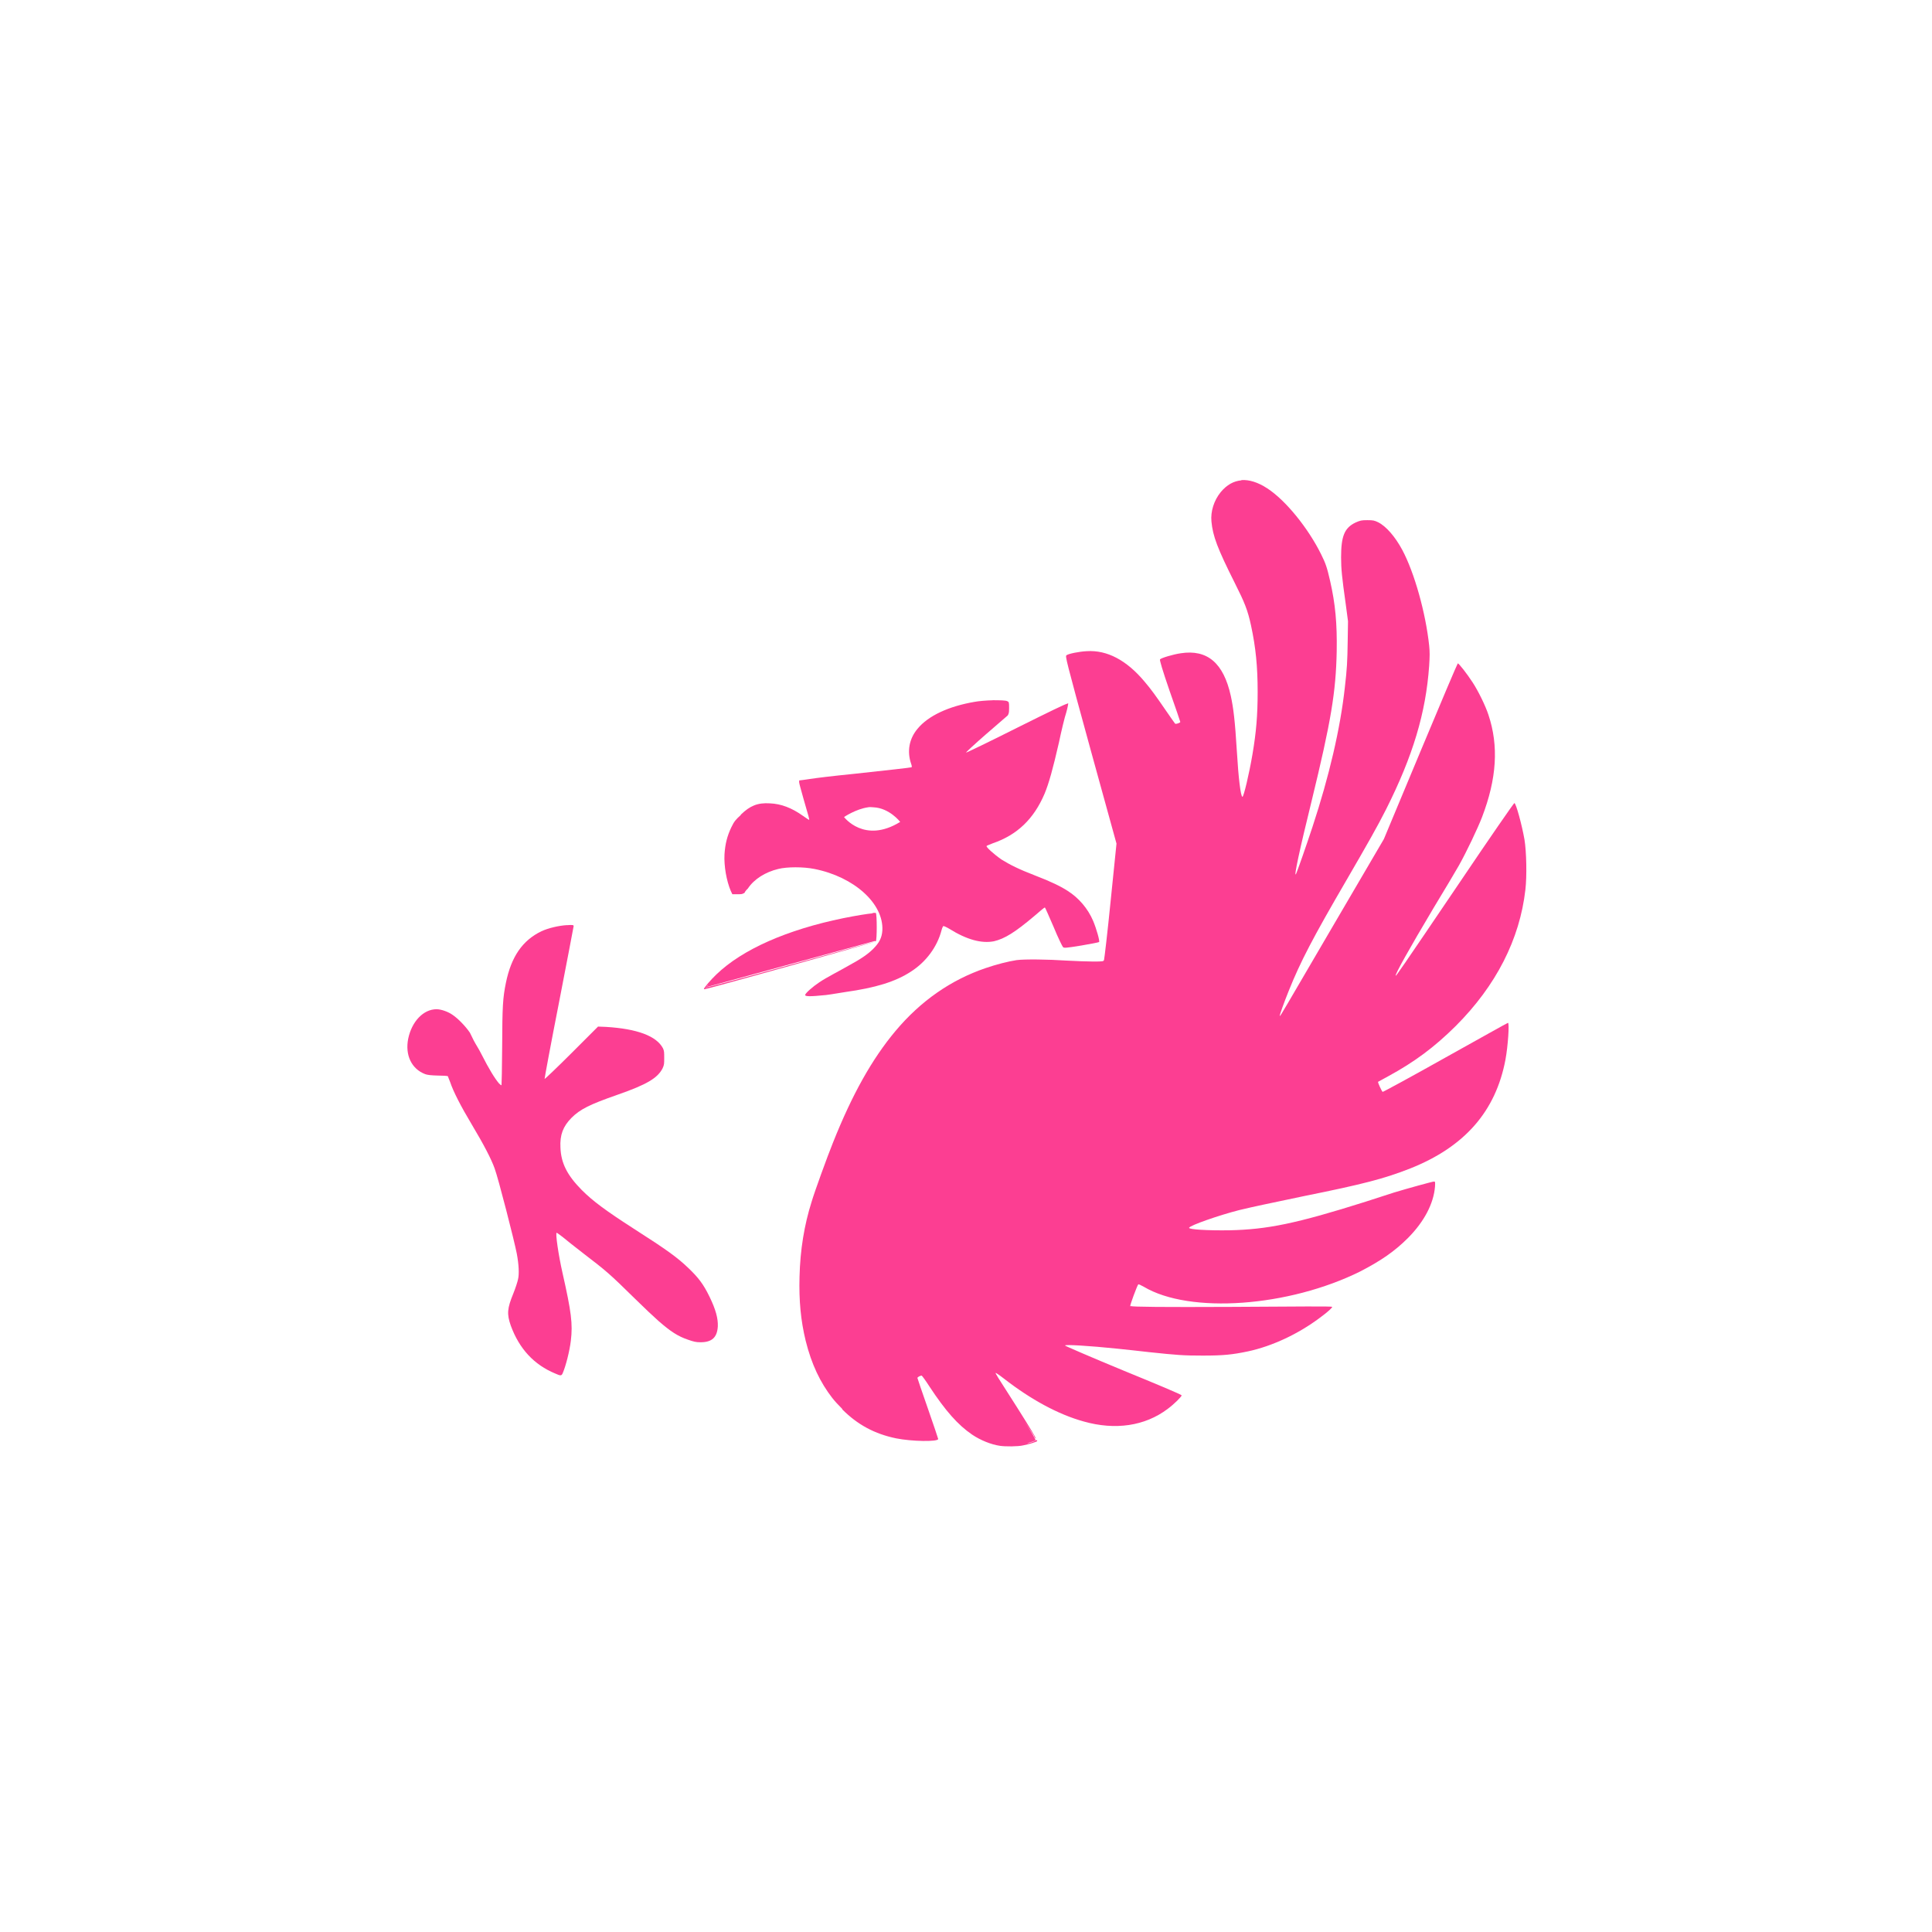 <!-- color: #7c5bac --><svg xmlns="http://www.w3.org/2000/svg" viewBox="0 0 48 48"><g><path d="m 21.68 22.691 c -0.137 0.012 -0.422 0.059 -0.73 0.121 c -1.391 0.285 -2.504 0.773 -3.152 1.398 c -0.133 0.125 -0.309 0.332 -0.309 0.359 c 0 0.004 0.004 0.008 0.016 0.008 c 0.051 0 4.184 -1.152 4.234 -1.184 c -0.004 0 -0.93 0.254 -2.059 0.566 c -1.125 0.313 -2.07 0.563 -2.098 0.566 c 0 0 -0.004 0 -0.008 0 c -0.012 -0.004 -0.02 -0.004 -0.027 0 c 0.004 0.004 0.004 0.008 0.016 0.008 l -0.031 0.016 l 0.016 -0.023 l 0.027 -0.043 c 0.004 0 0.016 -0.008 0.023 -0.016 l -0.051 0.059 l 0.059 -0.016 c 0.035 -0.008 0.973 -0.266 2.094 -0.574 l 2.039 -0.559 c 0 0 0 0.008 0 0.008 c 0 0 0.02 0 0.02 0 c 0.031 -0.031 0.031 -0.676 0 -0.703 c -0.008 -0.004 -0.035 -0.004 -0.078 0 m 0 0" fill="#fc3e92" stroke="none" fill-rule="nonzero" fill-opacity="1"/><path d="m 30.844 11.934 c -0.191 0.016 -0.363 0.109 -0.516 0.293 c -0.168 0.207 -0.254 0.48 -0.23 0.73 c 0.035 0.363 0.145 0.66 0.582 1.531 c 0.242 0.48 0.32 0.672 0.402 1.055 c 0.117 0.543 0.164 1.016 0.164 1.648 c 0 0.578 -0.035 1 -0.129 1.551 c -0.082 0.484 -0.219 1.063 -0.25 1.055 c -0.043 -0.016 -0.098 -0.465 -0.137 -1.125 c -0.047 -0.773 -0.086 -1.082 -0.152 -1.387 c -0.18 -0.813 -0.582 -1.156 -1.242 -1.055 c -0.188 0.027 -0.488 0.117 -0.516 0.152 c -0.012 0.016 0.055 0.25 0.238 0.781 c 0.148 0.418 0.266 0.766 0.266 0.773 c 0 0.023 -0.105 0.059 -0.129 0.043 c -0.012 -0.012 -0.113 -0.16 -0.23 -0.328 c -0.242 -0.352 -0.363 -0.523 -0.531 -0.719 c -0.445 -0.531 -0.93 -0.785 -1.43 -0.754 c -0.184 0.008 -0.461 0.063 -0.508 0.102 c -0.031 0.027 -0.023 0.078 0.602 2.355 l 0.641 2.324 l -0.145 1.422 c -0.078 0.785 -0.156 1.441 -0.164 1.465 c -0.012 0.039 -0.016 0.043 -0.273 0.043 c -0.145 0 -0.438 -0.012 -0.652 -0.023 c -0.465 -0.031 -1.051 -0.039 -1.25 -0.012 c -0.203 0.031 -0.496 0.105 -0.77 0.199 c -0.859 0.293 -1.609 0.813 -2.238 1.563 c -0.578 0.691 -1.07 1.563 -1.551 2.77 c -0.145 0.359 -0.461 1.23 -0.531 1.469 c -0.184 0.582 -0.285 1.199 -0.301 1.867 c -0.016 0.598 0.031 1.086 0.152 1.586 c 0.145 0.586 0.363 1.039 0.66 1.422 c 0.074 0.094 0.148 0.172 0.234 0.258 c 0.004 0.004 0.004 0.004 0.008 0.008 c 0.004 0.004 0.004 0.008 0.008 0.008 c 0 0.004 0 0.008 0 0.012 c 0.383 0.383 0.805 0.609 1.336 0.719 c 0.383 0.078 1.047 0.09 1.047 0.016 c 0 -0.012 -0.117 -0.355 -0.258 -0.762 c -0.141 -0.406 -0.258 -0.742 -0.258 -0.754 c 0 -0.02 0.07 -0.059 0.105 -0.059 c 0.008 0 0.098 0.121 0.195 0.273 c 0.398 0.605 0.707 0.953 1.055 1.191 c 0.207 0.141 0.477 0.25 0.695 0.281 c 0.133 0.02 0.449 0.02 0.582 -0.012 c 0.16 -0.031 0.324 -0.086 0.344 -0.105 c 0.004 -0.004 -0.012 -0.023 -0.02 -0.035 c 0.004 0.012 -0.012 0.016 -0.023 0.02 c -0.02 0.016 -0.043 0.027 -0.105 0.047 c -0.035 0.012 -0.063 0.016 -0.102 0.023 c 0.004 -0.004 0.012 -0.008 0.016 -0.008 c 0.094 -0.023 0.176 -0.055 0.191 -0.066 c 0.012 -0.008 -0.082 -0.18 -0.277 -0.48 c 0.094 0.145 0.219 0.328 0.242 0.371 c -0.004 0 0 0.016 0.008 0.023 c 0.012 0.023 0.02 0.035 0.027 0.035 c 0.004 0 -0.004 -0.012 -0.008 -0.02 c 0 0.004 0.031 0.047 0.031 0.051 c -0.027 -0.07 -0.148 -0.273 -0.469 -0.781 c -0.531 -0.828 -0.551 -0.863 -0.543 -0.875 c 0.004 -0.004 0.094 0.055 0.199 0.137 c 0.676 0.527 1.363 0.898 1.988 1.07 c 0.785 0.223 1.52 0.113 2.082 -0.309 c 0.18 -0.133 0.355 -0.316 0.352 -0.34 c -0.004 -0.02 -0.656 -0.293 -1.449 -0.617 c -0.793 -0.328 -1.445 -0.609 -1.449 -0.621 c -0.008 -0.031 0.617 0.008 1.297 0.078 c 0.219 0.02 0.57 0.063 0.789 0.086 c 0.699 0.074 0.855 0.086 1.336 0.086 c 0.512 0 0.734 -0.023 1.125 -0.105 c 0.602 -0.129 1.25 -0.434 1.781 -0.832 c 0.215 -0.156 0.32 -0.262 0.309 -0.273 c -0.008 -0.02 -0.855 -0.008 -2.504 0 c -1.695 0.008 -2.465 0 -2.492 -0.02 c -0.008 0 -0.016 0.012 -0.02 0 c -0.012 -0.016 0.172 -0.512 0.199 -0.539 c 0.008 -0.008 0.07 0.02 0.137 0.059 c 1.141 0.68 3.598 0.504 5.383 -0.383 c 0.512 -0.266 0.848 -0.496 1.184 -0.832 c 0.398 -0.402 0.633 -0.848 0.668 -1.27 c 0.008 -0.125 0.004 -0.129 -0.027 -0.129 c -0.035 0 -0.66 0.172 -0.992 0.273 c -0.125 0.039 -0.441 0.141 -0.703 0.227 c -1.73 0.547 -2.449 0.691 -3.387 0.711 c -0.535 0.008 -1.02 -0.02 -1 -0.063 c 0.02 -0.059 0.75 -0.313 1.242 -0.438 c 0.426 -0.102 0.648 -0.145 1.629 -0.352 c 1.453 -0.293 1.98 -0.43 2.625 -0.684 c 1.355 -0.539 2.121 -1.422 2.363 -2.699 c 0.063 -0.336 0.102 -0.918 0.063 -0.918 c -0.012 0 -0.707 0.391 -1.555 0.863 c -0.848 0.477 -1.547 0.855 -1.559 0.852 c -0.023 -0.016 -0.125 -0.238 -0.113 -0.25 c 0.004 -0.004 0.113 -0.063 0.25 -0.137 c 0.648 -0.352 1.145 -0.719 1.68 -1.25 c 1 -1 1.59 -2.152 1.73 -3.387 c 0.039 -0.332 0.027 -0.941 -0.023 -1.246 c -0.063 -0.359 -0.207 -0.891 -0.25 -0.906 c -0.012 -0.004 -0.617 0.871 -1.336 1.938 c -1.52 2.246 -1.602 2.359 -1.613 2.352 c -0.027 -0.02 0.336 -0.668 0.941 -1.684 c 0.266 -0.438 0.547 -0.91 0.629 -1.055 c 0.195 -0.348 0.469 -0.926 0.574 -1.199 c 0.367 -0.957 0.418 -1.77 0.16 -2.543 c -0.074 -0.227 -0.254 -0.594 -0.395 -0.809 c -0.137 -0.211 -0.344 -0.477 -0.367 -0.469 c -0.008 0 -0.426 0.984 -0.926 2.184 l -0.91 2.18 l -1.258 2.148 c -1.262 2.156 -1.316 2.262 -1.328 2.246 c -0.012 -0.008 0.105 -0.332 0.223 -0.625 c 0.293 -0.73 0.598 -1.313 1.43 -2.742 c 0.531 -0.914 0.773 -1.34 0.988 -1.766 c 0.668 -1.328 0.988 -2.398 1.07 -3.566 c 0.016 -0.238 0.016 -0.352 0 -0.504 c -0.086 -0.809 -0.367 -1.813 -0.668 -2.375 c -0.176 -0.328 -0.402 -0.59 -0.602 -0.688 c -0.09 -0.043 -0.121 -0.051 -0.266 -0.051 c -0.148 0 -0.176 0.008 -0.293 0.059 c -0.277 0.133 -0.359 0.34 -0.359 0.867 c 0 0.285 0.023 0.504 0.113 1.141 l 0.059 0.445 l -0.008 0.504 c -0.008 0.504 -0.016 0.664 -0.07 1.133 c -0.113 1.031 -0.391 2.215 -0.805 3.473 c -0.156 0.473 -0.387 1.133 -0.41 1.172 c -0.059 0.094 0.086 -0.586 0.387 -1.809 c 0.488 -2 0.605 -2.719 0.625 -3.727 c 0.012 -0.699 -0.035 -1.184 -0.164 -1.75 c -0.078 -0.34 -0.109 -0.43 -0.223 -0.66 c -0.32 -0.648 -0.879 -1.34 -1.336 -1.637 c -0.238 -0.156 -0.453 -0.219 -0.645 -0.207 m 0.004 -0.004" fill="#fc3e92" stroke="none" fill-rule="nonzero" fill-opacity="1"/><path d="m 24.664 17.398 c -0.164 0.004 -0.348 0.02 -0.449 0.039 c -0.641 0.109 -1.152 0.344 -1.418 0.668 c -0.211 0.25 -0.266 0.566 -0.16 0.871 c 0.016 0.043 0.02 0.078 0.012 0.086 c -0.004 0.008 -0.637 0.078 -1.395 0.16 c -0.621 0.063 -0.961 0.105 -1.141 0.133 c -0.027 0.004 -0.148 0.02 -0.16 0.023 c -0.004 0 -0.094 0.012 -0.098 0.012 c 0 0.004 0 0.016 0 0.023 l 0 0.027 c 0.008 0.055 0.043 0.168 0.109 0.41 c 0.125 0.43 0.152 0.52 0.137 0.52 c -0.004 0 -0.078 -0.047 -0.148 -0.098 c -0.285 -0.203 -0.547 -0.301 -0.824 -0.313 c -0.309 -0.02 -0.496 0.063 -0.715 0.273 c -0.008 0.004 -0.008 0.008 -0.012 0.02 c -0.113 0.102 -0.16 0.148 -0.234 0.305 c -0.102 0.215 -0.152 0.414 -0.168 0.668 c -0.016 0.293 0.051 0.664 0.156 0.91 l 0.039 0.082 l 0.145 0 c 0.082 0 0.105 -0.004 0.133 -0.023 c 0.008 -0.004 0.016 0 0.023 -0.012 c 0.012 -0.023 0.02 -0.023 0.012 -0.023 l 0.039 -0.051 c 0.012 -0.012 0.023 -0.016 0.035 -0.035 c 0.152 -0.23 0.43 -0.406 0.754 -0.484 c 0.219 -0.055 0.625 -0.055 0.898 0 c 0.984 0.195 1.723 0.859 1.688 1.527 c -0.012 0.18 -0.074 0.305 -0.23 0.461 c -0.133 0.133 -0.313 0.254 -0.609 0.414 c -0.102 0.059 -0.266 0.148 -0.375 0.207 c -0.109 0.059 -0.273 0.152 -0.352 0.207 c -0.156 0.102 -0.352 0.273 -0.352 0.316 c 0 0.035 0.105 0.043 0.52 0 c 0.18 -0.023 0.32 -0.051 0.477 -0.074 c 0.746 -0.105 1.246 -0.254 1.637 -0.512 c 0.371 -0.238 0.648 -0.613 0.754 -1.023 c 0.016 -0.063 0.039 -0.105 0.047 -0.105 c 0.012 0 0.078 0.027 0.148 0.07 c 0.438 0.273 0.801 0.367 1.105 0.309 c 0.27 -0.063 0.527 -0.223 1.012 -0.633 c 0.125 -0.109 0.242 -0.207 0.254 -0.207 c 0.012 0 0.105 0.227 0.219 0.484 c 0.109 0.266 0.215 0.48 0.23 0.496 c 0.023 0.031 0.055 0.031 0.461 -0.035 c 0.23 -0.039 0.43 -0.078 0.438 -0.086 c 0.023 -0.02 -0.066 -0.332 -0.145 -0.52 c -0.133 -0.316 -0.363 -0.578 -0.633 -0.75 c -0.16 -0.105 -0.41 -0.23 -0.801 -0.379 c -0.426 -0.164 -0.637 -0.273 -0.84 -0.398 c -0.199 -0.137 -0.398 -0.32 -0.375 -0.34 c 0.008 -0.012 0.082 -0.035 0.152 -0.066 c 0.605 -0.207 1.02 -0.602 1.289 -1.234 c 0.109 -0.266 0.203 -0.605 0.355 -1.266 c 0.063 -0.301 0.145 -0.641 0.184 -0.754 c 0.031 -0.109 0.051 -0.219 0.047 -0.227 c 0 0 -0.02 0.012 -0.023 0.012 c -0.059 0.012 -0.398 0.176 -1.238 0.594 c -0.691 0.348 -1.266 0.625 -1.277 0.621 c -0.008 -0.004 0.211 -0.207 0.488 -0.449 c 0.277 -0.242 0.523 -0.453 0.547 -0.473 c 0.012 -0.016 0.016 -0.031 0.023 -0.051 c 0.008 -0.023 0.012 -0.055 0.012 -0.133 c 0 -0.148 -0.004 -0.152 -0.047 -0.172 c -0.039 -0.02 -0.188 -0.023 -0.355 -0.023 m -3.105 2.66 c 0.043 -0.008 0.09 -0.004 0.133 0 c 0.402 0.016 0.668 0.363 0.668 0.363 c -0.891 0.551 -1.395 -0.121 -1.395 -0.121 c 0 0 0.293 -0.199 0.598 -0.242 m 0 0" fill="#fc3e92" stroke="none" fill-rule="nonzero" fill-opacity="1"/><path d="m 14.09 22.984 c -0.207 0.012 -0.469 0.074 -0.637 0.152 c -0.473 0.227 -0.75 0.633 -0.883 1.277 c -0.078 0.379 -0.09 0.586 -0.094 1.586 c -0.004 0.523 -0.012 0.953 -0.016 0.961 c -0.008 0.008 -0.031 -0.012 -0.063 -0.043 c -0.105 -0.125 -0.242 -0.344 -0.438 -0.73 c -0.07 -0.141 -0.137 -0.234 -0.191 -0.34 c -0.031 -0.059 -0.078 -0.164 -0.094 -0.191 c -0.105 -0.156 -0.297 -0.355 -0.434 -0.445 c -0.105 -0.074 -0.277 -0.137 -0.395 -0.137 c -0.324 0 -0.613 0.301 -0.703 0.73 c -0.082 0.41 0.082 0.754 0.422 0.883 c 0.055 0.02 0.145 0.031 0.313 0.035 c 0.125 0 0.238 0.008 0.25 0.016 c 0.004 0.008 0.027 0.078 0.059 0.152 c 0.074 0.223 0.258 0.586 0.539 1.055 c 0.297 0.496 0.484 0.859 0.563 1.082 c 0.09 0.238 0.492 1.809 0.551 2.117 c 0.051 0.27 0.063 0.512 0.031 0.641 c -0.012 0.059 -0.063 0.219 -0.117 0.352 c -0.152 0.371 -0.164 0.508 -0.063 0.797 c 0.211 0.578 0.578 0.973 1.105 1.191 c 0.133 0.059 0.156 0.063 0.188 -0.016 c 0.074 -0.172 0.168 -0.539 0.199 -0.797 c 0.051 -0.422 0.012 -0.719 -0.207 -1.688 c -0.102 -0.449 -0.18 -0.996 -0.145 -0.996 c 0.008 0 0.074 0.047 0.145 0.102 c 0.07 0.059 0.305 0.246 0.523 0.414 c 0.566 0.434 0.637 0.492 1.285 1.129 c 0.246 0.242 0.422 0.406 0.574 0.543 c 0.305 0.266 0.484 0.383 0.738 0.469 c 0.137 0.047 0.191 0.063 0.309 0.063 c 0.285 0 0.414 -0.121 0.43 -0.395 c 0.008 -0.195 -0.051 -0.418 -0.207 -0.738 c -0.152 -0.313 -0.277 -0.473 -0.516 -0.703 c -0.277 -0.266 -0.531 -0.453 -1.363 -0.984 c -0.703 -0.453 -1.02 -0.688 -1.293 -0.961 c -0.359 -0.363 -0.516 -0.664 -0.531 -1.055 c -0.016 -0.32 0.066 -0.527 0.273 -0.738 c 0.215 -0.215 0.449 -0.332 1.141 -0.574 c 0.73 -0.254 1 -0.414 1.125 -0.66 c 0.039 -0.086 0.039 -0.113 0.039 -0.254 c 0 -0.141 0 -0.176 -0.031 -0.242 c -0.16 -0.305 -0.641 -0.484 -1.414 -0.531 l -0.199 -0.008 l -0.66 0.66 c -0.359 0.359 -0.664 0.648 -0.668 0.641 c -0.004 -0.004 0.152 -0.852 0.355 -1.883 c 0.199 -1.035 0.367 -1.895 0.367 -1.914 c 0 -0.027 -0.02 -0.035 -0.168 -0.023 m 0 0" fill="#fc3e92" stroke="none" fill-rule="nonzero" fill-opacity="1"/></g></svg>